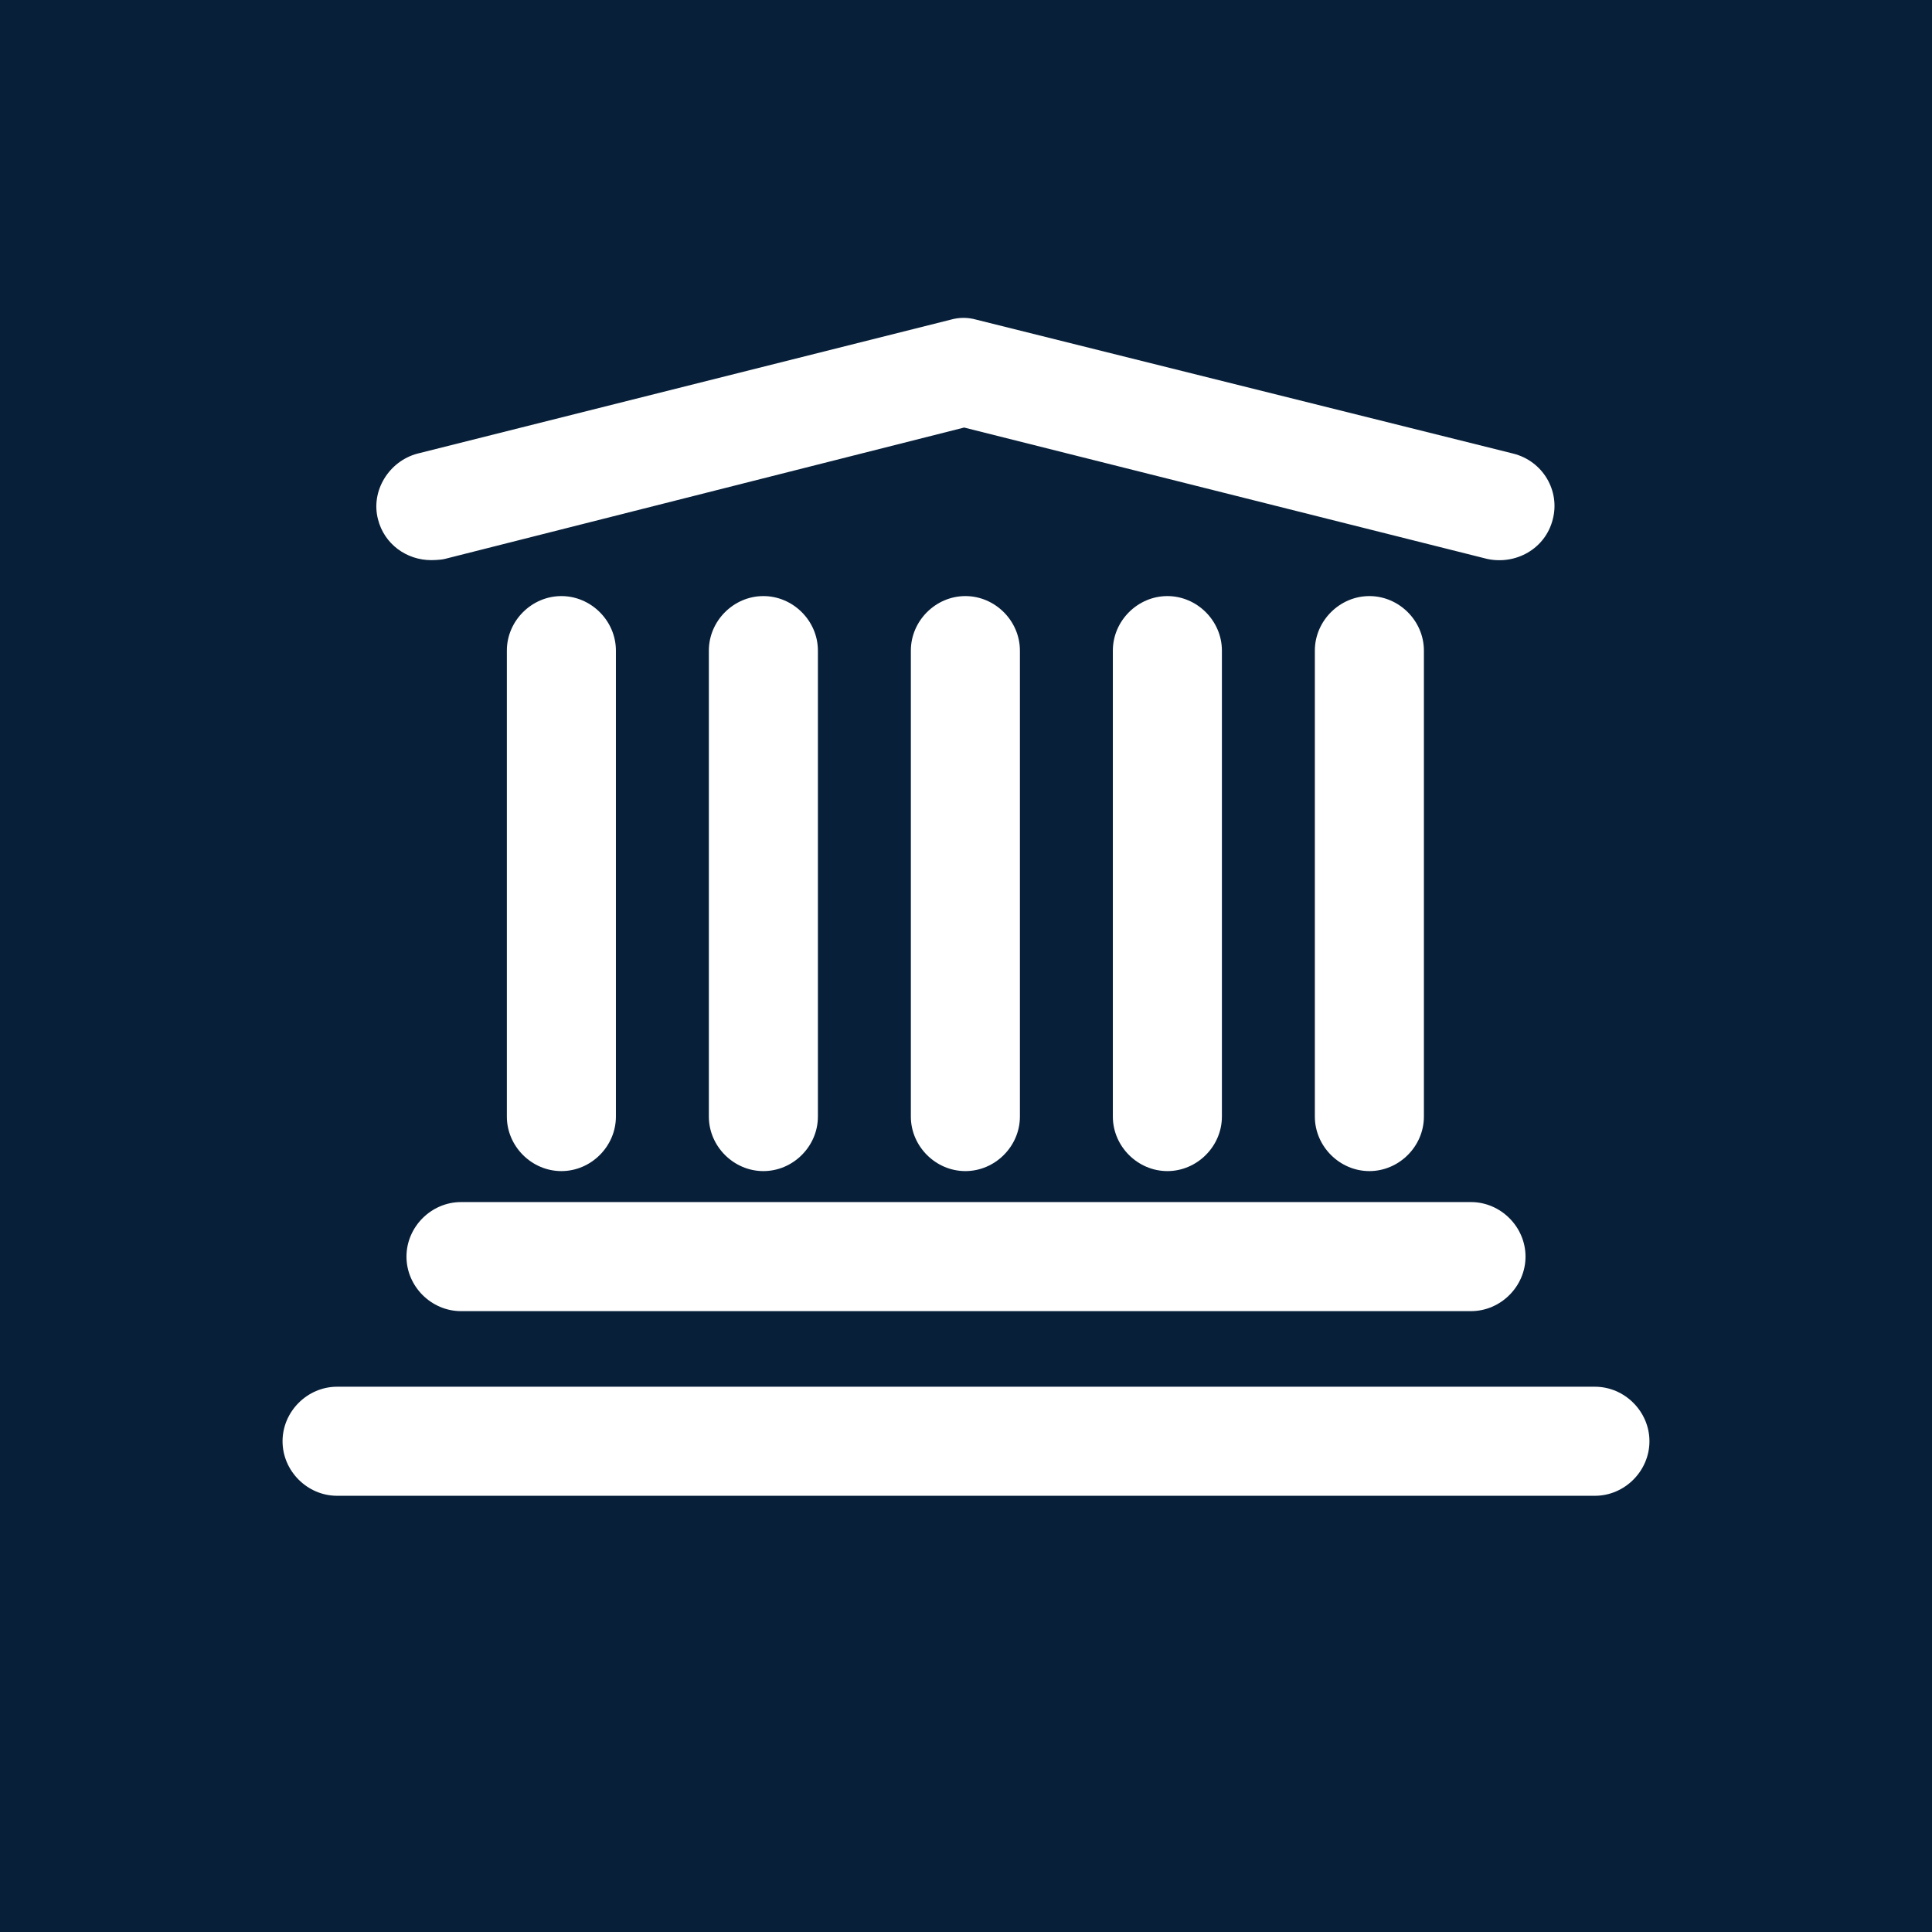 <?xml version="1.0" encoding="UTF-8"?>
<svg xmlns="http://www.w3.org/2000/svg" viewBox="0 0 15.59 15.59">
  <defs>
    <style>
      .cls-1 {
        fill: #fff;
      }

      .cls-2 {
        fill: #071f39;
      }
    </style>
  </defs>
  <g id="Firkant">
    <rect class="cls-2" x="0" y="0" width="15.59" height="15.59"/>
  </g>
  <g id="Cirkel">
    <rect class="cls-2" x="0" y="0" width="15.59" height="15.59" rx="7.8" ry="7.8"/>
  </g>
  <g id="ICONS">
    <g>
      <path class="cls-1" d="M4.97,9.01v-3.76c0-.24-.2-.44-.44-.44s-.44.2-.44.44v3.76c0,.24.2.44.44.44s.44-.2.44-.44Z"/>
      <path class="cls-1" d="M3.48,4.52s.07,0,.11-.01l4.19-1.06,4.22,1.06c.23.05.47-.08.53-.32.06-.23-.08-.47-.32-.53l-4.33-1.08c-.07-.02-.14-.02-.21,0l-4.3,1.08c-.23.06-.38.3-.32.53.05.2.23.33.43.33Z"/>
      <path class="cls-1" d="M3.28,10.14c0,.24.2.44.44.44h8.15c.24,0,.44-.2.44-.44s-.2-.44-.44-.44H3.72c-.24,0-.44.2-.44.44Z"/>
      <path class="cls-1" d="M12.87,11.19H2.72c-.24,0-.44.2-.44.44s.2.44.44.44h10.15c.24,0,.44-.2.44-.44s-.2-.44-.44-.44Z"/>
      <path class="cls-1" d="M6.6,9.01v-3.76c0-.24-.2-.44-.44-.44s-.44.2-.44.44v3.76c0,.24.2.44.44.44s.44-.2.44-.44Z"/>
      <path class="cls-1" d="M8.23,9.01v-3.76c0-.24-.2-.44-.44-.44s-.44.2-.44.44v3.76c0,.24.2.44.44.44s.44-.2.44-.44Z"/>
      <path class="cls-1" d="M9.86,9.01v-3.76c0-.24-.2-.44-.44-.44s-.44.2-.44.44v3.76c0,.24.2.44.44.44s.44-.2.44-.44Z"/>
      <path class="cls-1" d="M11.49,9.01v-3.76c0-.24-.2-.44-.44-.44s-.44.2-.44.44v3.76c0,.24.2.44.44.44s.44-.2.44-.44Z"/>
    </g>
  </g>
</svg>